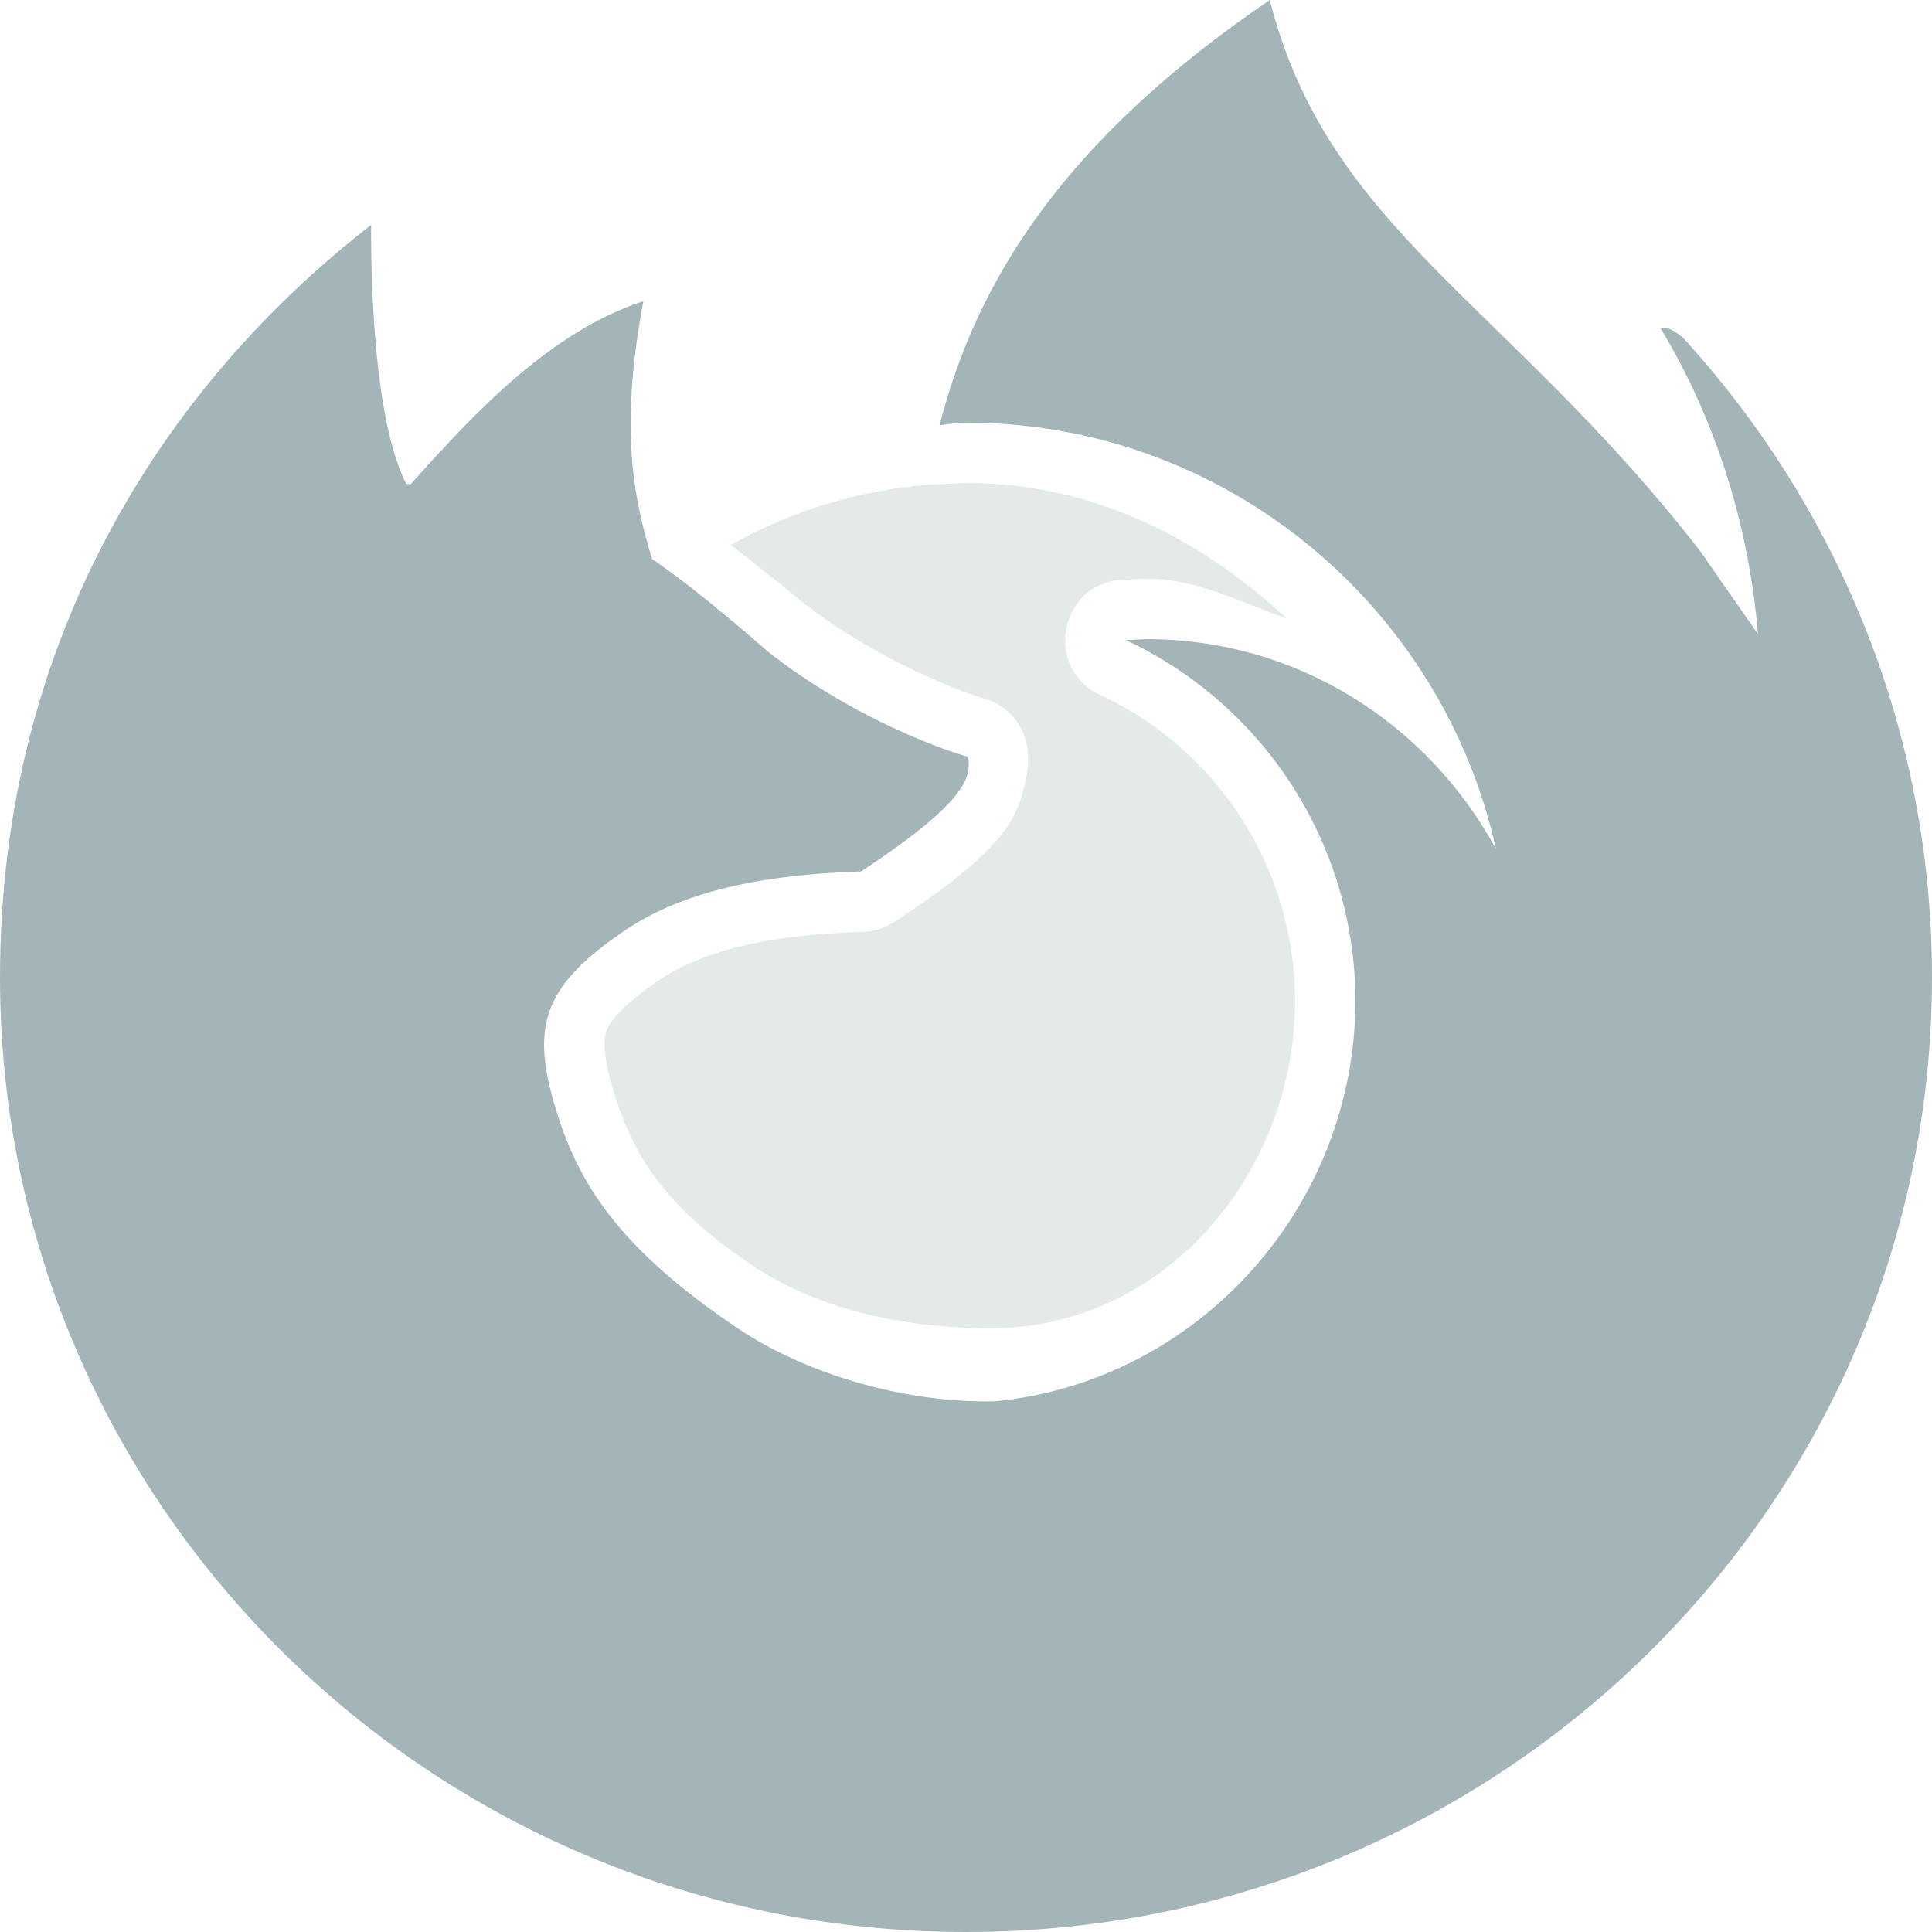 <svg xmlns="http://www.w3.org/2000/svg" width="16" height="16" version="1.1">
 <path style="opacity:0.3;fill:#a3b5b8" d="M 8,4 7.693,4.014 C 7.117,4.059 6.557,4.229 6.053,4.512 6.335,4.734 6.653,4.99 6.668,5.004 6.67,5.005 6.67,5.005 6.672,5.006 7.25,5.46 7.969,5.735 8.145,5.783 8.321,5.831 8.457,5.971 8.5,6.148 8.546,6.34 8.478,6.685 8.297,6.908 8.115,7.131 7.855,7.34 7.406,7.635 7.329,7.686 7.239,7.714 7.146,7.717 6.265,7.745 5.798,7.901 5.484,8.1 5.154,8.321 5.05,8.458 5.021,8.543 4.993,8.629 4.996,8.795 5.121,9.16 5.292,9.658 5.589,10.046 6.209,10.466 6.829,10.886 7.585,11 8.209,11 9.629,11 10.724,9.734 10.725,8.287 10.723,7.2 10.096,6.216 9.111,5.754 8.636,5.533 8.777,4.823 9.301,4.801 L 9.496,4.793 C 9.921,4.793 10.274,4.991 10.654,5.121 9.942,4.457 9.05,4 8,4 Z"/>
 <path style="fill:#a3b5b8" d="M 10.516,0 C 8.825,1.149 8.09,2.311 7.781,3.522 7.781,3.522 7.925,3.5 8,3.5 10.146,3.5 11.943,5.017 12.389,7.031 11.829,6.001 10.751,5.293 9.496,5.293 L 9.324,5.301 C 10.483,5.845 11.223,7.007 11.225,8.287 11.224,9.994 9.924,11.439 8.242,11.605 7.495,11.623 6.66,11.377 6.094,10.99 5.258,10.425 4.856,9.928 4.648,9.322 4.373,8.519 4.464,8.179 5.213,7.68 5.62,7.421 6.192,7.247 7.131,7.217 7.988,6.653 8.055,6.436 8.014,6.266 H 8.012 C 7.745,6.192 7.011,5.91 6.359,5.396 6.359,5.396 5.795,4.896 5.4,4.629 5.247,4.121 5.128,3.561 5.328,2.494 4.558,2.747 3.932,3.415 3.402,4.01 L 3.365,4.008 C 3.047,3.395 3.074,1.863 3.074,1.863 1.408,3.152 0,5.248 0,8.094 0,12.46 3.582,16 8,16 12.418,16 16,12.46 16,8.094 16,6.061 15.223,4.207 13.947,2.807 13.947,2.807 13.828,2.69 13.752,2.719 14.204,3.468 14.481,4.333 14.559,5.252 L 14.074,4.555 C 12.465,2.493 10.995,1.894 10.516,0 Z"/>
</svg>
